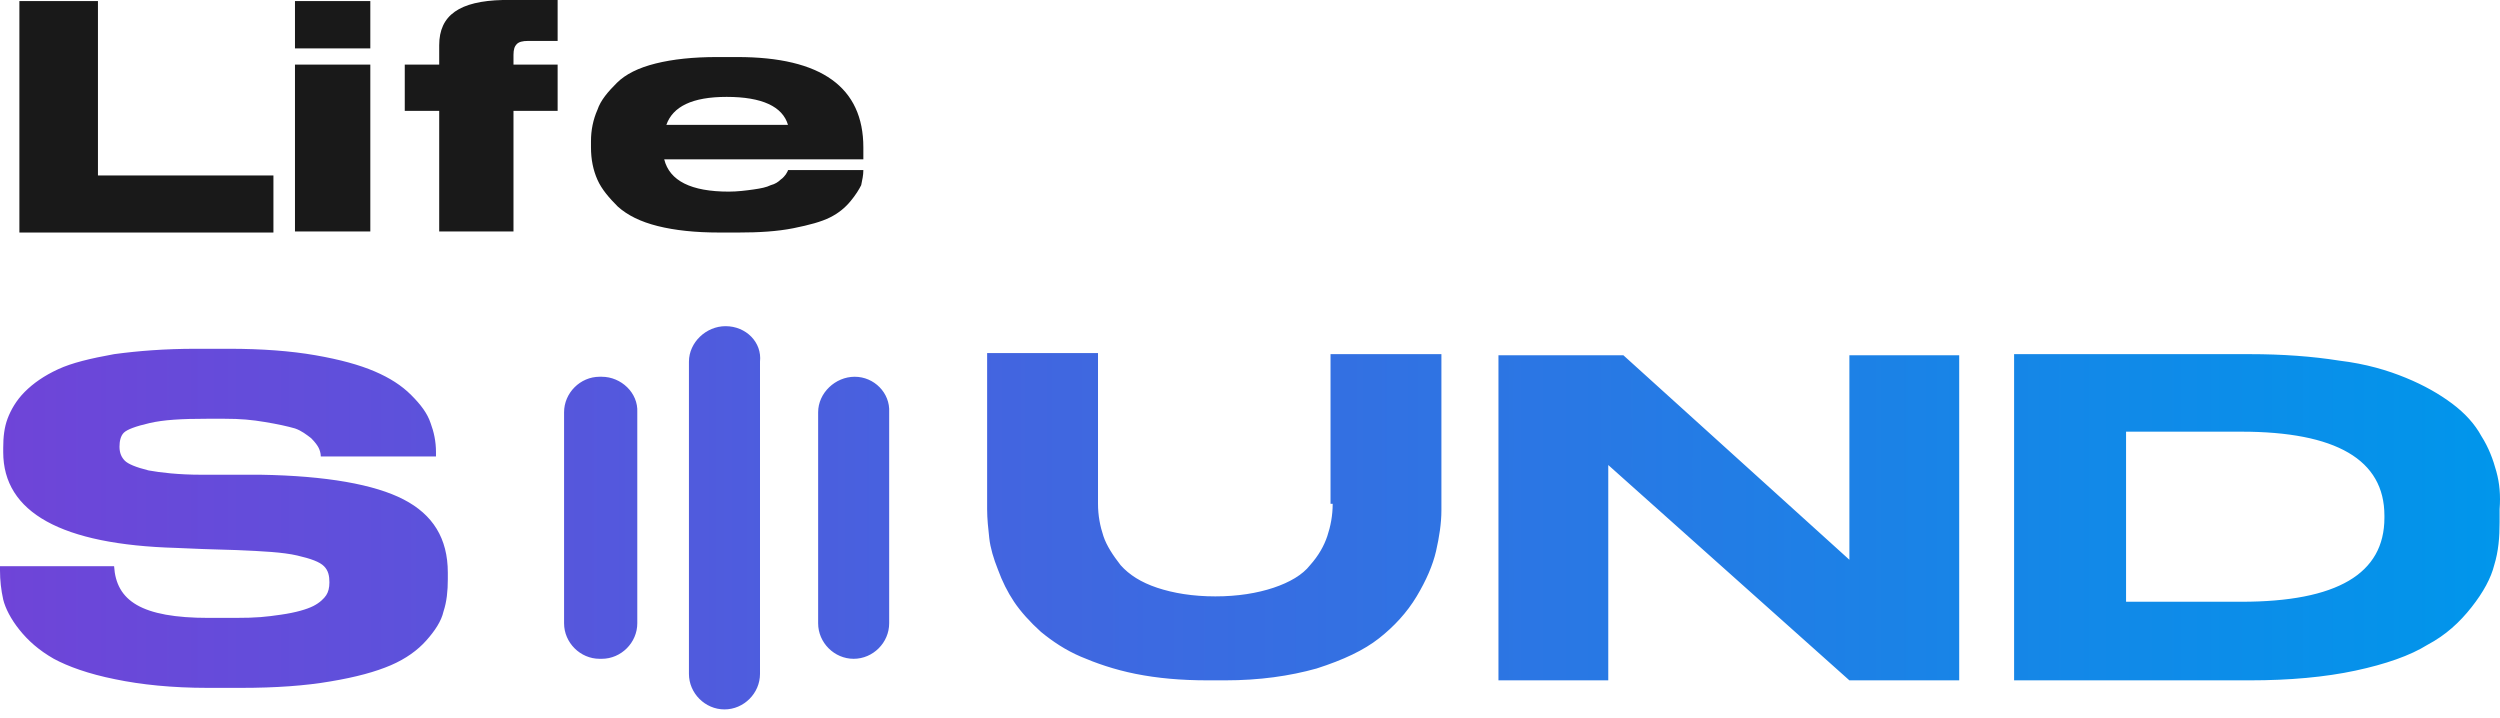 <svg width="94" height="27" viewBox="0 0 94 27" fill="none" xmlns="http://www.w3.org/2000/svg">
<path d="M15.178 18.781C14.086 18.214 12.264 17.89 9.795 17.85H8.54H7.569C6.719 17.85 6.031 17.769 5.586 17.688C5.1 17.567 4.817 17.445 4.695 17.324C4.574 17.202 4.493 17.04 4.493 16.797C4.493 16.595 4.533 16.393 4.655 16.271C4.776 16.15 5.1 16.028 5.626 15.907C6.152 15.786 6.8 15.745 7.812 15.745H8.419C9.067 15.745 9.471 15.786 9.957 15.867C10.443 15.947 10.807 16.028 11.09 16.109C11.333 16.19 11.536 16.352 11.697 16.474C11.859 16.636 11.94 16.757 11.981 16.838C12.021 16.919 12.062 17.04 12.062 17.162H16.393V17C16.393 16.595 16.312 16.231 16.19 15.907C16.069 15.543 15.826 15.219 15.462 14.855C15.098 14.49 14.652 14.207 14.086 13.964C13.519 13.721 12.79 13.519 11.859 13.357C10.928 13.195 9.836 13.114 8.621 13.114H7.367C6.193 13.114 5.181 13.195 4.29 13.316C3.4 13.478 2.712 13.64 2.186 13.883C1.66 14.126 1.255 14.409 0.931 14.733C0.607 15.057 0.405 15.421 0.283 15.745C0.162 16.069 0.121 16.433 0.121 16.838V17C0.121 19.267 2.307 20.481 6.638 20.602L7.609 20.643L8.905 20.683C9.876 20.724 10.645 20.764 11.171 20.886C11.697 21.007 12.021 21.128 12.183 21.29C12.345 21.452 12.386 21.654 12.386 21.897C12.386 22.1 12.345 22.262 12.264 22.383C12.183 22.505 12.021 22.666 11.778 22.788C11.536 22.909 11.131 23.031 10.564 23.112C9.998 23.193 9.674 23.233 8.824 23.233H7.852C5.302 23.233 4.371 22.585 4.29 21.29H0V21.452C0 21.816 0.04 22.181 0.121 22.545C0.202 22.869 0.405 23.274 0.729 23.678C1.052 24.083 1.457 24.447 2.024 24.771C2.55 25.055 3.319 25.338 4.331 25.54C5.302 25.743 6.476 25.864 7.812 25.864H9.067C10.362 25.864 11.495 25.783 12.426 25.621C13.398 25.459 14.126 25.257 14.693 25.014C15.259 24.771 15.705 24.447 16.028 24.083C16.352 23.719 16.595 23.355 16.676 22.99C16.797 22.626 16.838 22.221 16.838 21.776V21.533C16.838 20.238 16.271 19.347 15.178 18.781ZM50.109 18.943C50.109 19.388 50.028 19.793 49.907 20.157C49.785 20.521 49.583 20.886 49.259 21.25C48.976 21.614 48.49 21.897 47.883 22.1C47.276 22.302 46.547 22.424 45.697 22.424C44.847 22.424 44.119 22.302 43.511 22.1C42.904 21.897 42.459 21.614 42.135 21.25C41.852 20.886 41.609 20.521 41.488 20.157C41.366 19.793 41.285 19.388 41.285 18.943V13.276H37.116V19.145C37.116 19.509 37.157 19.874 37.197 20.238C37.238 20.602 37.359 21.007 37.521 21.412C37.683 21.857 37.885 22.262 38.128 22.626C38.371 22.99 38.735 23.395 39.14 23.759C39.585 24.124 40.071 24.447 40.638 24.69C41.204 24.933 41.892 25.176 42.702 25.338C43.511 25.5 44.402 25.581 45.414 25.581H46.062C47.357 25.581 48.49 25.419 49.502 25.136C50.514 24.812 51.283 24.447 51.849 24.002C52.416 23.557 52.902 23.031 53.266 22.424C53.63 21.816 53.873 21.25 53.995 20.724C54.116 20.197 54.197 19.671 54.197 19.186V13.316H50.028V18.943H50.109ZM93.863 17.728C93.742 17.283 93.58 16.838 93.297 16.393C93.054 15.947 92.69 15.543 92.204 15.178C91.718 14.814 91.151 14.49 90.463 14.207C89.775 13.924 88.966 13.681 87.954 13.559C86.942 13.398 85.809 13.316 84.594 13.316H75.73V25.581H84.594C86.092 25.581 87.428 25.459 88.561 25.216C89.694 24.974 90.625 24.65 91.273 24.245C91.961 23.881 92.487 23.395 92.932 22.828C93.378 22.262 93.661 21.735 93.782 21.25C93.944 20.724 93.985 20.197 93.985 19.631V19.145C94.025 18.619 93.985 18.174 93.863 17.728ZM89.654 19.469C89.654 21.574 87.873 22.626 84.271 22.626H79.94V16.231H84.271C87.832 16.231 89.654 17.283 89.654 19.388V19.469ZM69.537 21.047L61.038 13.357H56.342V25.581H60.471V17.485L69.537 25.581H73.666V13.357H69.537V21.047ZM22.626 14.166H22.545C21.817 14.166 21.209 14.774 21.209 15.502V23.436C21.209 24.164 21.817 24.771 22.545 24.771H22.626C23.355 24.771 23.962 24.164 23.962 23.436V15.502C24.002 14.774 23.355 14.166 22.626 14.166ZM27.281 12.264C26.552 12.264 25.904 12.871 25.904 13.6V25.338C25.904 26.066 26.512 26.674 27.24 26.674C27.969 26.674 28.576 26.066 28.576 25.338V13.6C28.657 12.871 28.05 12.264 27.281 12.264ZM32.138 14.166C31.409 14.166 30.762 14.774 30.762 15.502V23.436C30.762 24.164 31.369 24.771 32.097 24.771C32.826 24.771 33.433 24.164 33.433 23.436V15.502C33.474 14.774 32.866 14.166 32.138 14.166Z" fill="url(#paint0_linear_397_85)"/>
<path d="M3.683 0.04H0.729V8.743H10.281V6.598H3.683V0.04ZM11.091 8.702H13.924V2.429H11.091V8.702ZM16.514 1.7V2.429H15.219V4.169H16.514V8.702H19.307V4.169H20.967V2.429H19.307V2.064C19.307 1.862 19.348 1.74 19.429 1.659C19.509 1.579 19.631 1.538 19.874 1.538H20.967V-1.52588e-05H18.902C17.283 0.04 16.514 0.567 16.514 1.7ZM11.091 1.821H13.924V0.04H11.091V1.821ZM32.462 5.545C32.462 3.279 30.883 2.145 27.726 2.145H26.957C26.067 2.145 25.298 2.226 24.65 2.388C24.002 2.55 23.517 2.793 23.193 3.117C22.869 3.44 22.586 3.764 22.464 4.129C22.302 4.493 22.221 4.898 22.221 5.302V5.545C22.221 5.99 22.302 6.395 22.464 6.759C22.626 7.124 22.91 7.448 23.233 7.771C23.598 8.095 24.083 8.338 24.731 8.5C25.378 8.662 26.148 8.743 27.038 8.743H27.767C28.536 8.743 29.224 8.702 29.831 8.581C30.438 8.459 30.883 8.338 31.207 8.176C31.531 8.014 31.774 7.812 31.976 7.569C32.178 7.326 32.3 7.124 32.381 6.962C32.421 6.759 32.462 6.598 32.462 6.395H29.628C29.628 6.436 29.588 6.476 29.547 6.557C29.507 6.598 29.467 6.678 29.345 6.759C29.264 6.84 29.143 6.921 28.981 6.962C28.819 7.043 28.617 7.083 28.333 7.124C28.05 7.164 27.726 7.205 27.402 7.205C25.986 7.205 25.176 6.8 24.974 5.99H32.462V5.545ZM25.055 4.695C25.298 4.007 26.026 3.643 27.321 3.643C28.657 3.643 29.426 4.007 29.628 4.695H25.055Z" fill="#191919"/>
<defs>
<linearGradient id="paint0_linear_397_85" x1="-0.018" y1="19.474" x2="94.029" y2="19.474" gradientUnits="userSpaceOnUse">
<stop stop-color="#6F44D8"/>
<stop offset="1" stop-color="#0096EB"/>
</linearGradient>
</defs>
</svg>
